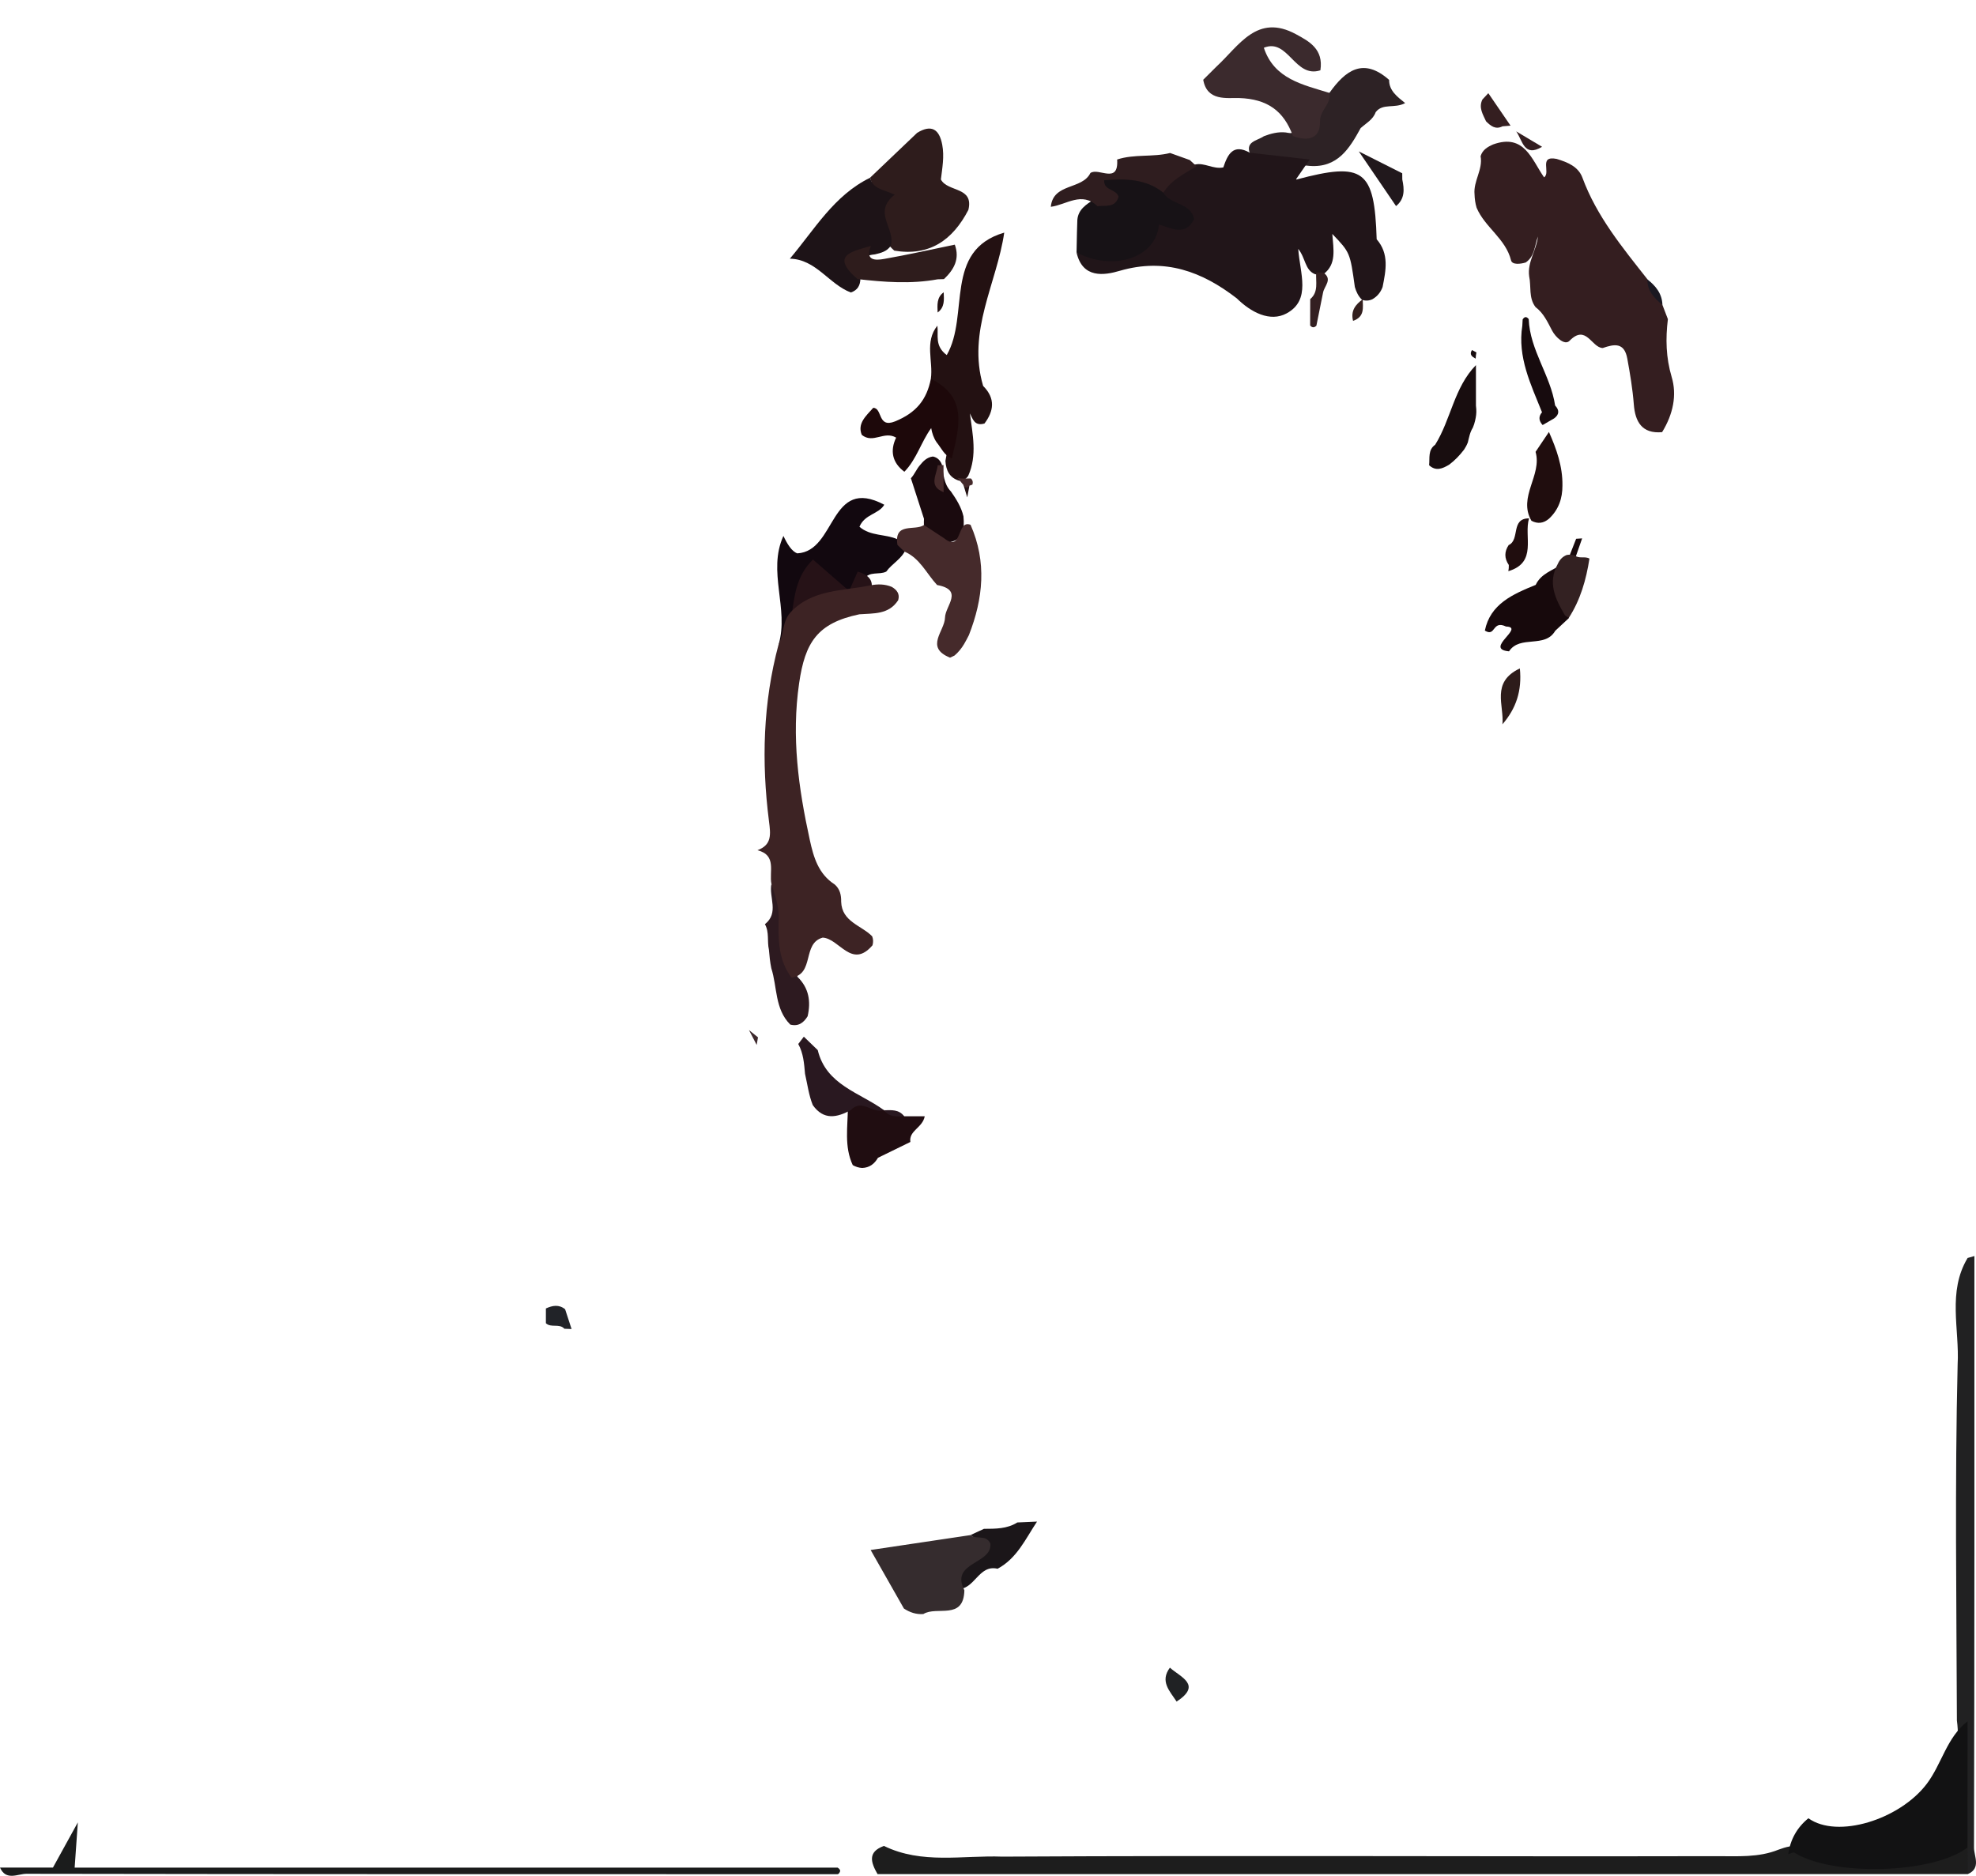 <?xml version="1.0" encoding="utf-8"?>
<!-- Generator: Adobe Illustrator 26.1.0, SVG Export Plug-In . SVG Version: 6.00 Build 0)  -->
<svg version="1.1" id="Layer_1" xmlns="http://www.w3.org/2000/svg" xmlns:xlink="http://www.w3.org/1999/xlink" x="0px" y="0px"
	 viewBox="0 0 297 282" style="enable-background:new 0 0 297 282;" xml:space="preserve">
<style type="text/css">
	.st0{fill:#1D1D1D;}
	.st1{fill:#1B1C1C;}
	.st2{fill:#212122;}
	.st3{fill:#2E1C1C;}
	.st4{fill:#1D1317;}
	.st5{fill:#12080F;}
	.st6{fill:#1A1821;}
	.st7{fill:#212328;}
	.st8{fill:#121213;}
	.st9{fill:#2D1A20;}
	.st10{fill:#231112;}
	.st11{fill:#1D080A;}
	.st12{fill:#1A0A0E;}
	.st13{fill:#2D2225;}
	.st14{fill:#261217;}
	.st15{fill:#211116;}
	.st16{fill:#21181C;}
	.st17{fill:#1B1619;}
	.st18{fill:#202224;}
	.st19{fill:#171216;}
	.st20{fill:#211519;}
	.st21{fill:#200D11;}
	.st22{fill:#291820;}
	.st23{fill:#2F1D1F;}
	.st24{fill:#180D0F;}
	.st25{fill:#170B0E;}
	.st26{fill:#200D0E;}
	.st27{fill:#17090C;}
	.st28{fill:#2D1C1A;}
	.st29{fill:#341E20;}
	.st30{fill:#3B2A2D;}
	.st31{fill:#332122;}
	.st32{fill:#352C2E;}
	.st33{fill:#331F21;}
	.st34{fill:#331F1E;}
	.st35{fill:#3D2324;}
	.st36{fill:#3D292D;}
	.st37{fill:#452A2B;}
</style>
<path class="st0" d="M295.76,281.75c-54.62,0-109.24,0-163.86,0c-0.98-1.71-1.57-3.33,0.96-4.24c5.71,2.79,11.82,1.39,17.79,1.61
	c35.79-0.2,71.56,0.01,107.33-0.07c3.15-0.01,6.34,0.24,9.34-0.98c1.07-0.38,2.19-0.76,3.36-0.39c7.94,2.52,15.85,2.37,23.75-0.13
	c0.49-0.15,0.98-0.03,1.46,0.1C296.36,279.03,296.53,280.41,295.76,281.75z"/>
<path class="st1" d="M0,280.76c2.65,0,5.3,0,7.96,0c1.04-1.9,1.97-3.58,3.74-6.79c-0.22,3.08-0.32,4.51-0.48,6.8
	c38.36,0,76.52,0,114.68,0c0.34,0.22,0.45,0.44,0.33,0.66c-0.11,0.22-0.23,0.33-0.35,0.33c-40.63,0-81.27,0.01-121.9-0.06
	C2.7,281.69,0.9,282.82,0,280.76z"/>
<path class="st2" d="M295.76,281.75c-0.01-1.34-0.02-2.68-0.03-4.02c-2.38-2.61-1.44-5.84-1.66-8.85
	c-0.25-3.41,0.53-6.81,0.06-10.22c-0.06-17.83-0.32-35.66,0.11-53.5c0.3-5.36-1.56-10.93,1.5-16.04c0.34-0.1,0.68-0.2,1.02-0.29
	c0,29.64,0.02,59.28-0.06,88.92C296.69,279.05,297.82,280.86,295.76,281.75z"/>
<path class="st3" d="M130.79,26.7c2.35-2.24,4.71-4.49,7.06-6.73c2.16-1.32,3.33-0.54,3.77,1.78c0.34,1.78,0,3.54-0.2,5.23
	c1.01,1.93,4.99,1.04,4.13,4.58c-2.36,4.54-5.84,7-11.13,6.12C131.04,34.75,131.94,30.39,130.79,26.7z"/>
<path class="st4" d="M127.88,43.97c-3.3-1.25-5.22-5-9.16-5.08c3.71-4.38,6.63-9.53,12.08-12.18c0.3,1.66,1.99,1.79,3.68,2.55
	c-3.43,2.69,0.22,5.17-0.6,7.7c-0.57,0.84-1.47,1.07-2.37,1.28c-2.38,0.21-2.82,1.59-2.19,3.64
	C129.31,42.9,128.9,43.64,127.88,43.97z"/>
<path class="st5" d="M118.92,92.92c-0.18,1.54-0.77,2.87-1.89,3.97c1.59-5.38-1.72-10.98,0.72-16.32c0.57,1.21,1.25,2.33,2.09,2.62
	c5.91-0.32,4.78-11.71,13.07-7.31c-0.83,1.43-2.93,1.39-3.73,3.31c1.65,1.45,3.92,1.06,5.73,1.89c0.63,0.31,1.1,0.76,1.24,1.47
	c-0.58,1.47-2.07,2.16-2.94,3.38c-1.05,0.54-2.51-0.12-3.35,1.12c-2.09,2.67-2.09,2.67-7.26-0.2
	C120.48,88.29,120.56,91.17,118.92,92.92z"/>
<path class="st6" d="M249.87,45.84c-2.91-0.01-3-1.69-2.27-3.85C248.86,42.98,249.82,44.14,249.87,45.84z"/>
<path class="st7" d="M85.91,199.8c-0.36-0.01-0.72-0.02-1.08-0.04c-0.76-0.84-1.99-0.09-2.78-0.83c0-0.74,0-1.48,0-2.22
	c0.98-0.45,1.96-0.64,2.89,0.12C85.26,197.82,85.59,198.81,85.91,199.8z"/>
<path class="st8" d="M268.78,278.76c0.31-2.22,1.32-4.02,3.03-5.41c4.36,3.13,13.71,0.2,17.78-5.16c2.28-3.01,3-7,6.14-9.41
	c0,6.32-0.01,12.64-0.01,18.96c-5.07,3.96-20.31,4.39-26.01,0.78C269.52,278.4,269.09,278.67,268.78,278.76z"/>
<path class="st9" d="M115.95,132.89c3,4.19,1.73,9.58,3.94,13.99c1.69,1.66,2.01,3.67,1.5,5.9c-0.6,0.98-1.39,1.57-2.61,1.25
	c-2.35-2.35-1.94-5.64-2.85-8.47c-0.19-0.91-0.28-1.85-0.36-2.79c-0.29-1.26,0.08-2.62-0.6-3.83
	C117.14,137.22,115.54,134.89,115.95,132.89z"/>
<path class="st10" d="M140.89,48.96c0.2,1.4-0.47,3.02,1.41,4.42c3.46-6-0.52-15.72,8.64-18.41c-1.1,7.59-5.61,14.8-3.17,23.05
	c1.88,1.88,1.61,3.78,0.2,5.65c-1.49,0.42-1.74-0.64-2.19-1.52c0.41,3.17,1.12,6.3-0.25,9.38c-0.32,0.49-0.76,0.73-1.32,0.75
	c-1.51-0.44-2.02-1.57-2.11-2.99c0.88-4.39,0.57-8.59-2.19-12.35C140.29,54.29,138.92,51.42,140.89,48.96z"/>
<path class="st11" d="M139.91,56.95c5.67,2.78,4.22,7.42,3.15,11.97c-1.14-0.45-1.57-1.56-2.28-2.42c-0.45-0.65-0.69-1.39-0.82-2.14
	c-1.51,2.07-2.18,4.67-4.03,6.56c-1.83-1.36-2.18-3.16-1.24-5.13c-1.83-1.07-3.44,0.97-5.16-0.41c-0.69-1.69,0.57-2.79,1.72-4.07
	c1.42,0.03,0.62,3.11,3.28,2.04C137.72,62.05,139.3,60.08,139.91,56.95z"/>
<path class="st3" d="M140.93,41.99c-4.02,0.74-8.03,0.42-12.04-0.03c-4.2-3.62-0.78-4.17,2.01-4.98c-0.91,2.21,0.67,2.18,1.97,1.95
	c3.54-0.62,7.04-1.41,10.64-2.15c0.78,2.14-0.12,3.75-1.63,5.18C141.56,41.97,141.25,41.98,140.93,41.99z"/>
<path class="st12" d="M138.87,78.94c-0.01-0.31-0.01-0.63,0.01-0.94c-0.66-2.03-1.32-4.07-1.97-6.1c0.54-0.57,0.82-1.33,1.33-1.93
	c0.53-0.65,1.09-1.23,1.98-1.34c0.68,0.14,1.09,0.57,1.34,1.19c0.26,1.41,0.26,2.92,1.37,4.07c0.81,1.16,1.55,2.33,1.88,3.73
	c0.17,1.91,0.05,3.64-2.4,3.95C140.74,81.33,139.43,80.64,138.87,78.94z"/>
<path class="st10" d="M141.84,43.94c0.05,1.12,0.17,2.26-0.91,3.04C140.89,45.87,140.76,44.72,141.84,43.94z"/>
<path class="st13" d="M193.9,20.01c1.21-0.17,2.59,0.34,3.56-0.85c0.78-1.46-0.72-2.33-0.9-3.54c1.09-0.55,2.18-1.11,3.26-1.66
	c2.4-3.38,5.09-5.38,8.97-1.95c-0.02,1.62,1.22,2.53,2.41,3.49c-1.61,0.86-3.36-0.03-4.43,1.36c-0.4,1.13-1.44,1.66-2.26,2.4
	c-1.68,3.07-3.47,6-7.66,5.68c-2.99-0.33-6.06-0.16-8.86-1.58c-1-2.1,0.95-2.17,1.97-2.88c1.05-0.4,2.13-0.69,3.28-0.57
	C193.46,19.96,193.68,19.98,193.9,20.01z"/>
<path class="st14" d="M118.92,92.92c0.49-3.01,0.59-6.17,3.27-8.8c1.88,1.64,3.57,3.11,5.43,4.72c0.49-1.1,0.9-2.01,1.3-2.91
	c1.45,0.45,2.5,1.17,1.99,2.94C127,90.47,122.41,90.09,118.92,92.92z"/>
<path class="st15" d="M237.82,38.98c-2.18,0.58-1.57,2.97-2.68,4.29c-2.7-3.66-2.79-4.17-1.81-10.74
	C235.74,34.21,237.95,35.72,237.82,38.98L237.82,38.98z"/>
<path class="st16" d="M209.83,30.98c-1.54-2.26-3.08-4.53-5.6-8.22c3.04,1.53,4.79,2.41,6.53,3.29c0.01,0.31,0.01,0.62,0.01,0.94
	C211.08,28.45,211.18,29.89,209.83,30.98z"/>
<path class="st17" d="M143.87,238.87c-1.95-2.71-1.95-2.71,4.19-6.43c-0.73-0.56-1.46-1.12-2.18-1.67c0.67-0.31,1.34-0.62,2.01-0.93
	c1.73-0.01,3.47,0.02,5.02-0.96c0.99-0.04,1.97-0.09,2.96-0.13c-1.72,2.58-3,5.52-5.93,7.09
	C147.05,235.15,146.5,239.09,143.87,238.87z"/>
<path class="st18" d="M175.84,250.71c1.63,1.45,4.86,2.58,1.01,5.1C175.83,254.24,174.3,252.78,175.84,250.71z"/>
<path class="st19" d="M161.81,37.96c0.02-1,0.04-1.99,0.06-2.99c0.02-0.64,0.04-1.28,0.06-1.92c0.14-1.6,1.36-2.31,2.51-3.09
	c1.34-0.77-0.11-2.23,0.77-3.13c3.76-0.89,7.48-1.4,10.8,1.38c0.58,0.36,1.13,0.73,1.65,1.14c1.42,1.12,3.42,2.18,2.41,4.34
	c-1.02,2.19-3.04,2.32-5.11,1.17c-0.02-0.61-0.85,0.48-0.32,0.07c0.36-0.28,0.32-0.13,0.45,0.26c0.31,0.89,0.15,1.63-0.46,2.27
	C171.7,40.55,164.98,40.8,161.81,37.96z"/>
<path class="st20" d="M161.81,37.96c5.47,2.87,11.96,0.85,12.38-4.2c1.83,0.49,3.94,1.86,5.29-0.82c-0.49-2.49-3.54-2.11-4.62-3.97
	c0.35-2.82,2.11-4.05,4.78-4.24c1.42-0.31,2.72,0.75,4.23,0.44c0.64-1.91,1.45-3.64,3.98-2.21c3,0.34,6,0.68,9,1.02
	c-0.68,0.99-1.36,1.98-2.04,2.96c0,0,0.05,0.05,0.05,0.05c10.12-2.69,11.73-1.49,12.06,8.98c1.91,2.2,1.38,4.69,0.89,7.18
	c-0.29,0.79-0.8,1.42-1.54,1.84c-0.5,0.23-1.01,0.26-1.53,0.1c-0.57-0.53-0.89-1.21-1.1-1.94c-0.72-5.19-0.72-5.19-3.39-7.98
	c0.18,2.36,0.65,4.53-1.29,6.02c-0.46,0.15-0.91,0.16-1.36,0.01c-1.49-0.65-1.36-2.42-2.47-3.78c0.26,3.67,1.97,7.67-1.74,9.69
	c-2.5,1.36-5.38-0.17-7.5-2.26c-5.22-4.03-10.78-6.1-17.54-4.15C165.94,41.42,162.7,41.89,161.81,37.96z"/>
<path class="st21" d="M136.83,171.68c-1.62,0.79-3.25,1.58-4.87,2.38c-0.53,0.92-1.28,1.49-2.38,1.53c-0.5-0.03-0.97-0.18-1.41-0.43
	c-1.31-2.81-0.74-5.78-0.73-8.72c2-2.31,3.61,0.21,5.4,0.44l0.06,0.03c0.84,0.84,2.17,0.07,3.01,0.91c0.99,0,1.97,0,3.08,0
	C138.67,169.56,136.58,169.96,136.83,171.68z"/>
<path class="st22" d="M132.84,166.88c-1.65,0.62-3.3-1.78-4.95,0c-2.09,1.14-4.09,1.57-5.73-0.75c-0.6-1.5-0.8-3.12-1.16-4.69
	c-0.14-1.54-0.24-3.09-1.02-4.49c0.28-0.37,0.56-0.74,0.84-1.1c0.69,0.67,1.39,1.34,2.09,2.02
	C124.17,163.12,129.2,164.23,132.84,166.88z"/>
<path class="st22" d="M135.9,167.82c-1.1,0.03-2.24,0.17-3.01-0.91C133.99,166.89,135.12,166.77,135.9,167.82z"/>
<path class="st23" d="M178.83,24.06c0.34,0.32,0.69,0.63,1.03,0.95c-1.84,1.1-3.82,2.03-5,3.96c-2.65-2.11-5.73-2.14-8.9-1.87
	c-0.09,1.57,1.79,1.28,2.16,2.46c-0.45,1.72-1.95,1.29-3.17,1.44c-2.37-2.28-4.67-0.2-7.01,0.09c0.35-3.6,4.7-2.53,5.95-5.08
	c1.24-0.87,4.27,1.78,4.02-2.03c2.59-0.85,5.35-0.32,7.96-0.98C176.85,23.36,177.84,23.71,178.83,24.06z"/>
<path class="st24" d="M221.84,54.89c0,2.03,0,4.05,0,6.08c0.02,0.19,0.03,0.37,0.05,0.56c0.04,0.57-0.04,1.13-0.17,1.68
	c-0.08,0.38-0.2,0.74-0.35,1.09c-0.43,0.68-0.56,1.45-0.75,2.21c-0.15,0.39-0.34,0.75-0.57,1.09c-0.65,0.85-1.38,1.62-2.24,2.26
	c-0.99,0.59-1.99,1.03-3.01,0.08c0.12-1.08-0.2-2.29,0.91-3.08C218.09,63.05,218.55,58.25,221.84,54.89z"/>
<path class="st25" d="M231.77,61.98c-1.67-4.18-3.71-8.28-2.96-13.02c0.02-0.31,0.04-0.63,0.05-0.94c0.28-0.44,0.58-0.46,0.91-0.05
	c0.18,4.68,3.29,8.46,3.97,12.99c0.65,0.7,0.65,1.35-0.15,1.94c-0.58,0.33-1.15,0.66-1.73,1C231.3,63.28,231.2,62.65,231.77,61.98z"
	/>
<path class="st24" d="M221.91,52.98c-0.07,0.31-0.1,0.62-0.11,0.94c-0.53-0.29-1-0.6-0.56-1.29
	C221.25,52.61,221.67,52.86,221.91,52.98z"/>
<path class="st26" d="M234.84,72.98c0.01,1.94-0.57,3.64-2.01,4.99c-0.81,0.7-1.7,0.83-2.65,0.32c-2.08-3.59,1.64-6.83,0.62-10.36
	c0.67-1,1.34-2,2.01-2.99C233.95,67.51,234.88,70.12,234.84,72.98z"/>
<path class="st27" d="M235.75,83.93c0.38-0.98,0.77-1.96,1.15-2.93c0.3-0.03,0.6-0.05,0.9-0.06c-0.34,0.98-0.69,1.97-1.03,2.95
	C236.43,83.9,236.09,83.91,235.75,83.93z"/>
<path class="st27" d="M226.81,97.92c-3.86-0.35,2.52-3.64-0.45-3.73c-2.11-1.01-1.53,1.64-3.18,0.61c0.81-3.99,4.19-5.47,7.64-6.87
	c0.79-1.7,2.54-2.17,3.94-3.1c0.35,2.69,0.7,5.39,1.06,8.08c-0.69,0.64-1.37,1.28-2.06,1.92C232.19,97.53,228.47,95.41,226.81,97.92
	z"/>
<path class="st28" d="M225.82,108.92c0.29-2.86-1.78-6.36,2.62-8.43c0.34,3.36-0.57,6.05-2.64,8.42
	C225.8,108.91,225.82,108.92,225.82,108.92z"/>
<path class="st10" d="M144.82,72.93c0.3-0.01,0.6,0.02,0.89,0.07c-0.08,0.42-0.15,0.83-0.33,1.78
	C145.09,73.81,144.95,73.37,144.82,72.93z"/>
<path class="st26" d="M226.71,85.87c0.06-0.31,0.08-0.61,0.07-0.93c-0.69-1.01-0.69-2.02,0-3.03c0,0,0.03,0.01,0.03,0.01
	c1.66-0.84,0.24-4,3.01-3.99C229,80.66,231.13,84.55,226.71,85.87z"/>
<path class="st29" d="M249.87,45.84c0.27,0.71,0.54,1.43,0.82,2.14c-0.36,2.94-0.3,5.76,0.57,8.7c0.81,2.7,0.23,5.57-1.44,8.29
	c-3.06,0.27-4.05-1.61-4.25-4.16c-0.18-2.32-0.56-4.6-0.98-6.89c-0.45-2.5-1.98-2.19-3.69-1.6c-1.69-0.04-2.49-3.66-5-1.08
	c-0.71,0.73-2.07-0.5-2.62-1.55c-0.68-1.29-1.27-2.61-2.48-3.52c-1.07-1.39-0.63-3.09-0.96-4.63c-0.3-2.15,1.11-3.94,1.32-5.98
	c-0.51,1.35-0.46,2.96-1.84,3.9c-0.81,0.25-2.03,0.37-2.2-0.31c-0.81-3.28-3.94-4.97-5.18-7.92c-0.2-0.66-0.29-1.33-0.31-2.01
	c-0.2-1.99,1.28-3.72,0.91-5.74c0.29-0.96,1.05-1.4,1.89-1.77c4.68-1.68,5.78,2.26,7.65,4.95c1.05-0.7-0.88-3.32,1.89-2.77
	c1.62,0.49,3.25,1.14,3.87,2.81c2.14,5.82,6.02,10.51,9.77,15.28C247.56,43.75,248.66,44.83,249.87,45.84z"/>
<path class="st29" d="M227.04,18.89c-0.4,0.03-0.81,0.07-1.21,0.1c-1.06,0.54-1.78-0.07-2.47-0.75c-0.47-1.04-1.15-2.05-0.55-3.28
	c0.3-0.32,0.59-0.64,0.89-0.95C224.81,15.64,225.93,17.27,227.04,18.89z"/>
<path class="st29" d="M231.78,22.07c-2.74,1.64-2.93-0.98-3.89-2.32C229.19,20.52,230.49,21.29,231.78,22.07z"/>
<path class="st29" d="M252.57,54.94c-0.22-0.76-0.44-1.51-0.66-2.27C252.13,53.43,252.35,54.18,252.57,54.94z"/>
<path class="st29" d="M251.61,50.94c-0.25-0.71-0.49-1.42-0.74-2.14C251.11,49.52,251.36,50.23,251.61,50.94z"/>
<path class="st30" d="M180.85,11.99c0.67-0.66,1.33-1.33,2-1.99c3.39-3.12,6.09-8.05,11.97-4.84c1.97,1.07,4.13,2.23,3.64,5.41
	c-3.88,1.25-4.83-4.89-8.5-3.39c1.55,4.7,5.84,5.54,9.86,6.79c0.32,1.67-1.46,2.55-1.42,4.33c0.05,2.61-1.88,2.98-4.07,2.15
	c-1.36-3.79-3.87-5.57-8.06-5.71C184.45,14.68,181.42,15.27,180.85,11.99z"/>
<path class="st31" d="M238.9,83.98c-0.49,3.16-1.35,6.2-3.11,8.92c-0.19-0.13-0.38-0.26-0.57-0.39c-1.43-2.43-2.66-4.9-1.07-7.75
	c0.27-0.61,0.7-1.08,1.34-1.33c0.4-0.07,0.81-0.05,1.21,0.07C237.34,84.05,238.22,83.57,238.9,83.98z"/>
<path class="st32" d="M130.86,233.02c5-0.75,10.01-1.49,15.01-2.24c0.85,0.74,2.34-0.16,2.99,1.28c0.28,3.14-6.11,2.73-3.91,7.02
	c-0.11,4.58-4.14,2.31-6.17,3.57c-1.08,0.08-2.04-0.25-2.92-0.83C134.19,238.89,132.52,235.95,130.86,233.02z"/>
<path class="st33" d="M198.89,40.97c1.47,1.02,0.15,2.02-0.03,3.02c-0.33,1.66-0.67,3.31-1,4.97c-0.33,0.33-0.64,0.32-0.94-0.03
	c0-1.32,0.01-2.64,0.01-3.96c1.3-1.11,0.8-2.62,0.9-4C198.19,40.97,198.54,40.97,198.89,40.97z"/>
<path class="st34" d="M204.82,44.94c0.01,1.27,0.35,2.67-1.45,3.3c-0.39-1.56,0.4-2.48,1.48-3.27
	C204.85,44.96,204.82,44.94,204.82,44.94z"/>
<path class="st35" d="M115.95,132.89c-0.38-1.82,0.85-4.32-2.1-5.07c2.2-0.82,1.98-2.4,1.73-4.37c-1.14-8.92-0.9-17.81,1.44-26.56
	c0.8-1.53,0.55-3.44,1.78-4.81c3.29-3.54,7.88-3.2,12.07-4.09c1.08-0.2,2.14-0.19,3.17,0.24c0.76,0.45,1.24,1.05,0.96,2
	c-1.41,2.19-3.7,1.96-5.83,2.12c-6.34,1.33-8.17,4.23-9.06,10.37c-1.17,8.06-0.1,15.76,1.6,23.53c0.58,2.67,1.31,5.14,3.74,6.71
	c0.8,0.69,1,1.61,0.98,2.6c0.1,3.02,3.02,3.54,4.66,5.2c0.17,0.45,0.18,0.89,0.05,1.35c-3.13,3.66-5-1.04-7.49-1.15
	c-3.13,0.86-1.17,5.51-4.69,6.01c-2-2.68-2-5.75-1.92-8.89C117.11,136.29,116.48,134.58,115.95,132.89z"/>
<path class="st36" d="M113.93,155.95c-0.07,0.38-0.13,0.76-0.2,1.14c-0.39-0.75-0.77-1.49-1.16-2.24
	C113.03,155.22,113.48,155.58,113.93,155.95z"/>
<path class="st37" d="M140.85,87.95c-1.6-1.72-2.58-4.05-4.94-5.04c-0.34-0.33-0.68-0.66-1.02-0.99c-0.55-3.5,2.62-2.04,3.99-2.99
	c1,0.66,2.01,1.32,3.01,1.98c2.81,2.25,1.86-2.88,3.99-2.01c2.46,5.58,1.9,11.09-0.25,16.58c-0.22,0.45-0.47,0.9-0.72,1.34
	c-0.39,0.65-0.86,1.24-1.44,1.73c-0.22,0.11-0.45,0.22-0.68,0.32c-3.85-1.56-0.78-4-0.75-6.04
	C142.08,91.09,144.91,88.69,140.85,87.95z"/>
<path class="st37" d="M144.82,72.93c-0.29-0.36-0.59-0.71-0.88-1.07c0.32,0.06,0.65,0.08,0.97,0.08c0.34,0,0.68-0.01,1.02-0.01
	c0.19,0.18,0.28,0.38,0.28,0.6c-0.01,0.23-0.04,0.34-0.09,0.34l-0.41,0.14C145.37,73.43,145.08,73.39,144.82,72.93z"/>
<path class="st37" d="M141.81,69.92c0.01,1.36,0.01,2.71,0.02,4.07c-2.33-0.9-1.04-2.59-0.89-4.04
	C141.24,69.95,141.52,69.93,141.81,69.92z"/>
</svg>
